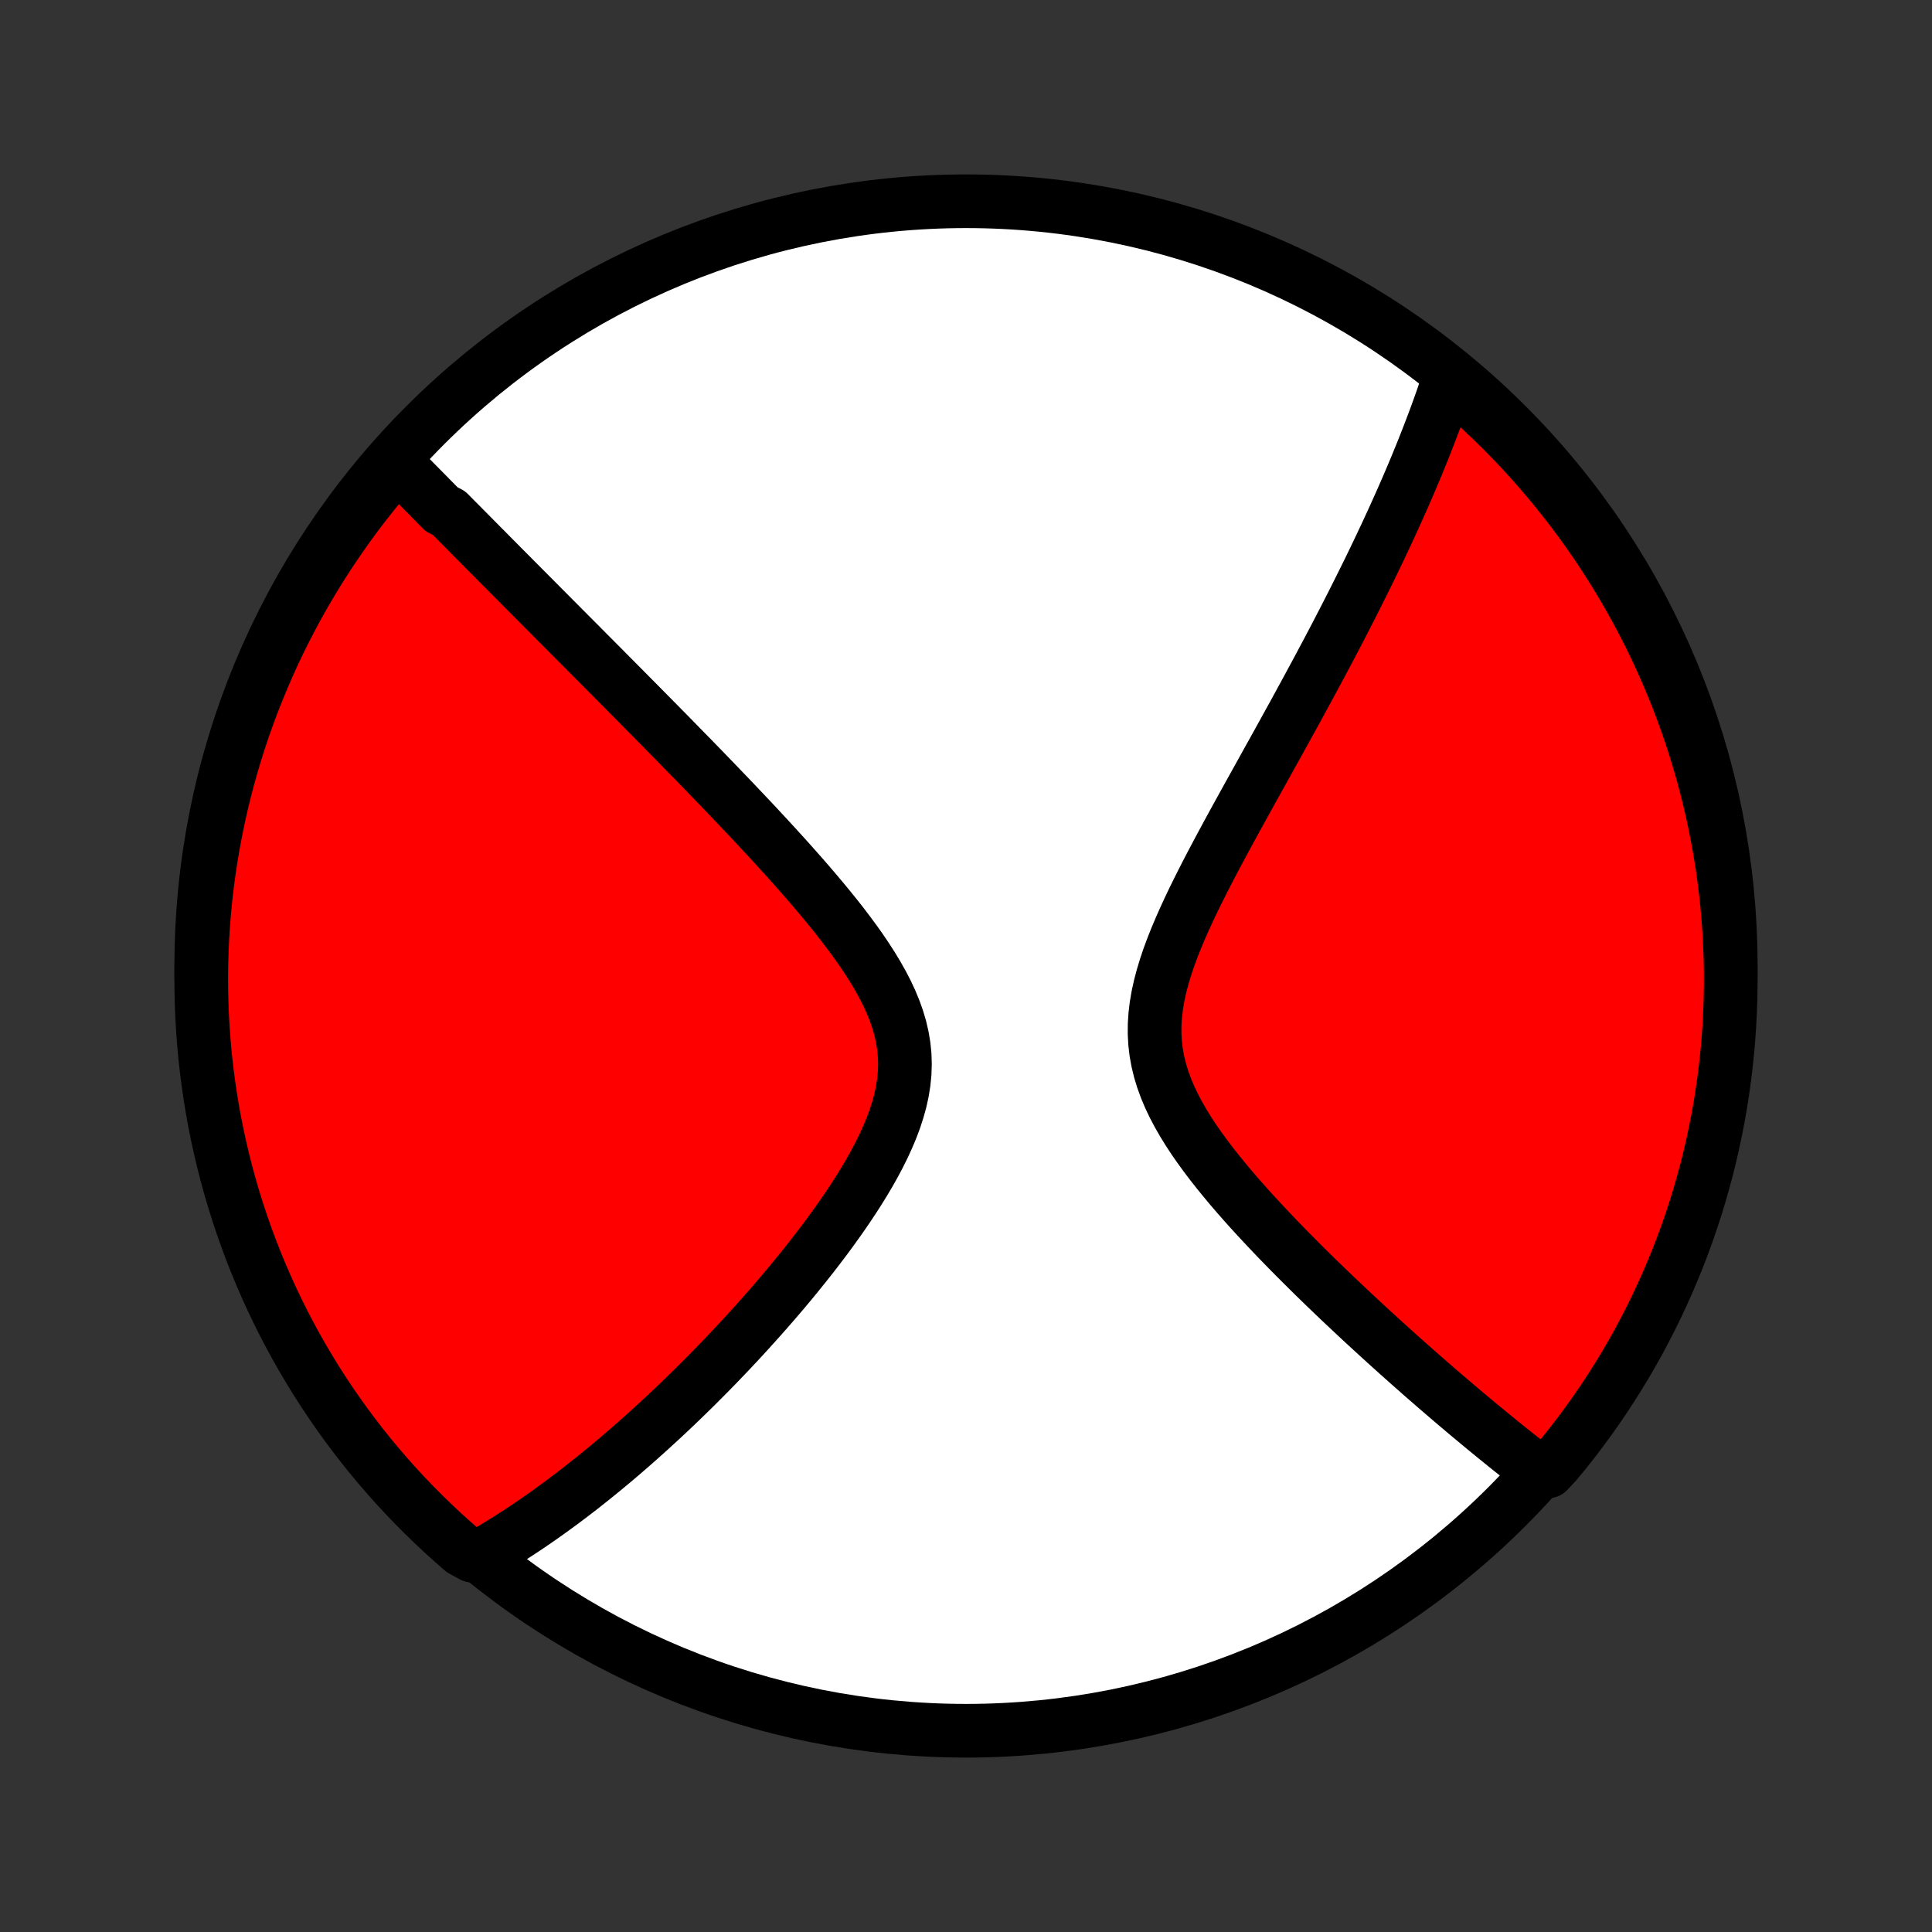 <?xml version="1.0" encoding="utf-8" standalone="no"?>
<!DOCTYPE svg PUBLIC "-//W3C//DTD SVG 1.1//EN"
  "http://www.w3.org/Graphics/SVG/1.1/DTD/svg11.dtd">
<!-- Created with matplotlib (http://matplotlib.org/) -->
<svg height="72pt" version="1.1" viewBox="0 0 72 72" width="72pt" xmlns="http://www.w3.org/2000/svg" xmlns:xlink="http://www.w3.org/1999/xlink">
 <rect x="0" y="0" width="72" height="72" fill="#333333" stroke="none"/>
 <defs>
  <style type="text/css">
*{stroke-linecap:butt;stroke-linejoin:round;}
  </style>
 </defs>
 <g id="figure_1">
  <g id="patch_1">
   <path d="
M0 72
L72 72
L72 0
L0 0
z
" style="fill:none;"/>
  </g>
  <g id="axes_1">
   <g id="PatchCollection_1">
    <defs>
     <path d="
M36 -7.5
C43.558 -7.5 50.808 -10.503 56.153 -15.848
C61.497 -21.192 64.5 -28.442 64.5 -36
C64.5 -43.558 61.497 -50.808 56.153 -56.153
C50.808 -61.497 43.558 -64.5 36 -64.5
C28.442 -64.5 21.192 -61.497 15.848 -56.153
C10.503 -50.808 7.5 -43.558 7.5 -36
C7.5 -28.442 10.503 -21.192 15.848 -15.848
C21.192 -10.503 28.442 -7.5 36 -7.5
z
" id="C0_0_a811fe30f3"/>
     <path d="
M14.733 -54.769
L14.863 -54.637
L14.994 -54.505
L15.124 -54.372
L15.255 -54.239
L15.387 -54.106
L15.519 -53.972
L15.651 -53.838
L15.784 -53.703
L15.918 -53.568
L16.051 -53.432
L16.186 -53.295
L16.321 -53.158
L16.456 -53.02
L16.73 -52.882
L16.867 -52.743
L17.005 -52.603
L17.145 -52.463
L17.284 -52.322
L17.425 -52.18
L17.567 -52.037
L17.709 -51.893
L17.853 -51.748
L17.997 -51.602
L18.143 -51.456
L18.289 -51.308
L18.437 -51.159
L18.585 -51.01
L18.735 -50.858
L18.887 -50.706
L19.039 -50.553
L19.193 -50.398
L19.348 -50.242
L19.504 -50.085
L19.662 -49.926
L19.822 -49.765
L19.983 -49.604
L20.145 -49.44
L20.309 -49.275
L20.475 -49.109
L20.642 -48.94
L20.812 -48.77
L20.983 -48.598
L21.155 -48.425
L21.33 -48.249
L21.507 -48.071
L21.686 -47.892
L21.866 -47.71
L22.049 -47.526
L22.234 -47.34
L22.421 -47.152
L22.611 -46.961
L22.802 -46.768
L22.996 -46.573
L23.192 -46.375
L23.391 -46.174
L23.592 -45.971
L23.796 -45.766
L24.002 -45.557
L24.21 -45.346
L24.421 -45.133
L24.635 -44.916
L24.851 -44.696
L25.07 -44.474
L25.291 -44.248
L25.514 -44.019
L25.741 -43.788
L25.97 -43.553
L26.201 -43.315
L26.435 -43.073
L26.671 -42.829
L26.909 -42.581
L27.15 -42.33
L27.393 -42.076
L27.637 -41.818
L27.884 -41.557
L28.133 -41.293
L28.382 -41.025
L28.634 -40.754
L28.886 -40.48
L29.139 -40.202
L29.393 -39.921
L29.646 -39.637
L29.9 -39.349
L30.153 -39.059
L30.404 -38.765
L30.654 -38.468
L30.901 -38.168
L31.146 -37.865
L31.386 -37.56
L31.621 -37.251
L31.851 -36.94
L32.074 -36.626
L32.288 -36.309
L32.494 -35.99
L32.688 -35.668
L32.871 -35.344
L33.04 -35.018
L33.193 -34.69
L33.33 -34.359
L33.448 -34.026
L33.547 -33.692
L33.624 -33.356
L33.68 -33.018
L33.714 -32.679
L33.724 -32.339
L33.713 -31.997
L33.679 -31.655
L33.624 -31.313
L33.549 -30.97
L33.454 -30.628
L33.343 -30.286
L33.215 -29.945
L33.072 -29.606
L32.917 -29.268
L32.749 -28.931
L32.572 -28.598
L32.385 -28.266
L32.19 -27.938
L31.988 -27.612
L31.78 -27.289
L31.567 -26.97
L31.35 -26.655
L31.129 -26.343
L30.906 -26.035
L30.679 -25.731
L30.451 -25.431
L30.222 -25.136
L29.991 -24.844
L29.76 -24.557
L29.529 -24.274
L29.297 -23.996
L29.066 -23.723
L28.835 -23.453
L28.604 -23.189
L28.375 -22.928
L28.146 -22.673
L27.919 -22.421
L27.693 -22.174
L27.468 -21.932
L27.245 -21.694
L27.023 -21.46
L26.802 -21.23
L26.584 -21.005
L26.367 -20.784
L26.151 -20.567
L25.938 -20.354
L25.726 -20.145
L25.515 -19.94
L25.307 -19.738
L25.1 -19.541
L24.895 -19.347
L24.692 -19.157
L24.49 -18.971
L24.29 -18.788
L24.092 -18.608
L23.895 -18.432
L23.7 -18.259
L23.507 -18.089
L23.315 -17.923
L23.125 -17.759
L22.936 -17.599
L22.749 -17.442
L22.563 -17.287
L22.378 -17.136
L22.195 -16.987
L22.013 -16.841
L21.832 -16.697
L21.653 -16.556
L21.474 -16.418
L21.297 -16.282
L21.121 -16.149
L20.946 -16.018
L20.771 -15.889
L20.598 -15.763
L20.426 -15.639
L20.254 -15.517
L20.084 -15.397
L19.914 -15.28
L19.744 -15.164
L19.576 -15.051
L19.408 -14.94
L19.24 -14.83
L19.073 -14.723
L18.907 -14.617
L18.741 -14.514
L18.575 -14.412
L18.41 -14.312
L18.245 -14.214
L18.08 -14.118
L17.606 -14.024
L17.229 -14.23
L16.858 -14.555
L16.492 -14.885
L16.133 -15.223
L15.779 -15.566
L15.431 -15.916
L15.09 -16.272
L14.755 -16.634
L14.427 -17.002
L14.105 -17.376
L13.79 -17.755
L13.482 -18.14
L13.181 -18.53
L12.886 -18.926
L12.599 -19.327
L12.318 -19.733
L12.045 -20.144
L11.779 -20.559
L11.521 -20.98
L11.27 -21.405
L11.026 -21.834
L10.791 -22.268
L10.562 -22.706
L10.342 -23.148
L10.129 -23.594
L9.925 -24.043
L9.728 -24.497
L9.539 -24.954
L9.358 -25.414
L9.186 -25.877
L9.021 -26.344
L8.865 -26.813
L8.717 -27.285
L8.577 -27.76
L8.446 -28.238
L8.323 -28.718
L8.209 -29.2
L8.103 -29.683
L8.005 -30.169
L7.916 -30.657
L7.836 -31.147
L7.764 -31.637
L7.701 -32.13
L7.646 -32.623
L7.6 -33.117
L7.563 -33.613
L7.534 -34.109
L7.514 -34.605
L7.503 -35.102
L7.5 -35.6
L7.506 -36.097
L7.521 -36.594
L7.544 -37.092
L7.576 -37.589
L7.617 -38.085
L7.666 -38.581
L7.724 -39.076
L7.791 -39.57
L7.866 -40.062
L7.95 -40.554
L8.042 -41.044
L8.143 -41.533
L8.252 -42.02
L8.37 -42.506
L8.496 -42.989
L8.631 -43.47
L8.774 -43.949
L8.925 -44.425
L9.084 -44.899
L9.252 -45.37
L9.428 -45.839
L9.612 -46.304
L9.804 -46.766
L10.004 -47.225
L10.211 -47.681
L10.427 -48.133
L10.65 -48.581
L10.882 -49.025
L11.12 -49.466
L11.367 -49.902
L11.621 -50.334
L11.882 -50.762
L12.151 -51.185
L12.427 -51.603
L12.71 -52.017
L13 -52.426
L13.297 -52.83
L13.602 -53.229
L13.913 -53.623
L14.23 -54.011
z
" id="C0_1_30ecc9fada"/>
     <path d="
M54.044 -58.019
L53.986 -57.839
L53.926 -57.659
L53.865 -57.478
L53.803 -57.297
L53.74 -57.115
L53.676 -56.933
L53.61 -56.75
L53.544 -56.566
L53.476 -56.382
L53.406 -56.197
L53.336 -56.011
L53.264 -55.824
L53.191 -55.636
L53.117 -55.447
L53.042 -55.257
L52.965 -55.066
L52.886 -54.874
L52.807 -54.68
L52.726 -54.486
L52.644 -54.29
L52.56 -54.093
L52.475 -53.894
L52.388 -53.694
L52.3 -53.492
L52.21 -53.288
L52.118 -53.083
L52.025 -52.877
L51.931 -52.668
L51.834 -52.458
L51.736 -52.245
L51.637 -52.031
L51.535 -51.815
L51.432 -51.597
L51.327 -51.376
L51.22 -51.154
L51.111 -50.929
L51 -50.701
L50.887 -50.472
L50.772 -50.24
L50.655 -50.005
L50.536 -49.768
L50.415 -49.528
L50.291 -49.285
L50.166 -49.04
L50.038 -48.791
L49.908 -48.54
L49.776 -48.286
L49.641 -48.029
L49.504 -47.769
L49.364 -47.506
L49.222 -47.239
L49.078 -46.97
L48.931 -46.697
L48.782 -46.421
L48.63 -46.141
L48.476 -45.858
L48.32 -45.572
L48.161 -45.282
L47.999 -44.989
L47.836 -44.693
L47.67 -44.393
L47.502 -44.089
L47.331 -43.782
L47.159 -43.472
L46.985 -43.158
L46.809 -42.841
L46.631 -42.521
L46.451 -42.197
L46.271 -41.87
L46.089 -41.54
L45.907 -41.207
L45.724 -40.871
L45.541 -40.532
L45.359 -40.191
L45.177 -39.847
L44.996 -39.501
L44.818 -39.152
L44.642 -38.801
L44.469 -38.449
L44.301 -38.095
L44.137 -37.739
L43.98 -37.383
L43.83 -37.026
L43.688 -36.668
L43.556 -36.31
L43.436 -35.952
L43.328 -35.594
L43.234 -35.237
L43.156 -34.881
L43.095 -34.527
L43.053 -34.174
L43.03 -33.823
L43.028 -33.475
L43.047 -33.129
L43.087 -32.786
L43.149 -32.446
L43.231 -32.108
L43.333 -31.774
L43.453 -31.444
L43.591 -31.116
L43.745 -30.793
L43.914 -30.472
L44.096 -30.156
L44.289 -29.842
L44.492 -29.533
L44.705 -29.227
L44.925 -28.925
L45.151 -28.627
L45.383 -28.332
L45.62 -28.041
L45.859 -27.754
L46.102 -27.471
L46.347 -27.192
L46.593 -26.917
L46.841 -26.646
L47.089 -26.379
L47.337 -26.116
L47.584 -25.856
L47.831 -25.601
L48.077 -25.35
L48.322 -25.103
L48.565 -24.86
L48.806 -24.621
L49.046 -24.385
L49.284 -24.154
L49.519 -23.927
L49.753 -23.703
L49.984 -23.483
L50.213 -23.267
L50.439 -23.055
L50.663 -22.846
L50.884 -22.641
L51.102 -22.44
L51.319 -22.242
L51.532 -22.047
L51.743 -21.856
L51.952 -21.668
L52.157 -21.483
L52.361 -21.302
L52.561 -21.124
L52.76 -20.949
L52.955 -20.776
L53.149 -20.607
L53.34 -20.441
L53.528 -20.277
L53.715 -20.117
L53.899 -19.959
L54.081 -19.803
L54.26 -19.65
L54.438 -19.5
L54.613 -19.352
L54.786 -19.207
L54.958 -19.064
L55.127 -18.923
L55.295 -18.785
L55.461 -18.648
L55.625 -18.514
L55.787 -18.382
L55.947 -18.252
L56.106 -18.123
L56.263 -17.997
L56.419 -17.873
L56.573 -17.751
L56.726 -17.63
L56.877 -17.511
L57.027 -17.394
L57.176 -17.279
L57.686 -17.165
L58.005 -17.508
L58.318 -17.889
L58.624 -18.276
L58.923 -18.668
L59.215 -19.066
L59.5 -19.468
L59.778 -19.876
L60.049 -20.288
L60.312 -20.706
L60.568 -21.128
L60.816 -21.555
L61.057 -21.985
L61.29 -22.421
L61.516 -22.86
L61.733 -23.303
L61.943 -23.751
L62.145 -24.202
L62.339 -24.656
L62.525 -25.114
L62.703 -25.576
L62.873 -26.04
L63.034 -26.508
L63.188 -26.978
L63.333 -27.451
L63.469 -27.927
L63.598 -28.405
L63.718 -28.886
L63.829 -29.369
L63.932 -29.853
L64.027 -30.34
L64.113 -30.828
L64.19 -31.318
L64.259 -31.81
L64.319 -32.302
L64.371 -32.796
L64.414 -33.291
L64.448 -33.786
L64.474 -34.282
L64.491 -34.779
L64.499 -35.276
L64.499 -35.774
L64.49 -36.271
L64.472 -36.768
L64.445 -37.266
L64.41 -37.762
L64.367 -38.258
L64.314 -38.754
L64.253 -39.249
L64.184 -39.742
L64.105 -40.235
L64.019 -40.726
L63.923 -41.216
L63.82 -41.704
L63.707 -42.19
L63.587 -42.675
L63.458 -43.157
L63.32 -43.638
L63.174 -44.116
L63.02 -44.592
L62.858 -45.064
L62.687 -45.535
L62.509 -46.002
L62.322 -46.466
L62.127 -46.927
L61.925 -47.385
L61.714 -47.839
L61.496 -48.29
L61.27 -48.737
L61.036 -49.18
L60.794 -49.619
L60.545 -50.054
L60.288 -50.484
L60.025 -50.91
L59.753 -51.332
L59.475 -51.749
L59.189 -52.161
L58.897 -52.568
L58.597 -52.971
L58.29 -53.367
L57.977 -53.759
L57.657 -54.145
L57.33 -54.526
L56.997 -54.901
L56.658 -55.271
L56.312 -55.634
L55.96 -55.992
L55.602 -56.343
L55.238 -56.689
L54.868 -57.028
L54.492 -57.36
z
" id="C0_2_7291e47a44"/>
    </defs>
    <g clip-path="url(#p1bffca34e9)">
     <use style="fill:#ffffff;stroke:#000000;stroke-width:2.0;" x="0.0" xlink:href="#C0_0_a811fe30f3" y="72.0"/>
    </g>
    <g clip-path="url(#p1bffca34e9)">
     <use style="fill:#ff0000;stroke:#000000;stroke-width:2.0;" x="0.0" xlink:href="#C0_1_30ecc9fada" y="72.0"/>
    </g>
    <g clip-path="url(#p1bffca34e9)">
     <use style="fill:#ff0000;stroke:#000000;stroke-width:2.0;" x="0.0" xlink:href="#C0_2_7291e47a44" y="72.0"/>
    </g>
   </g>
  </g>
 </g>
 <defs>
  <clipPath id="p1bffca34e9">
   <rect height="72.0" width="72.0" x="0.0" y="0.0"/>
  </clipPath>
 </defs>
</svg>
